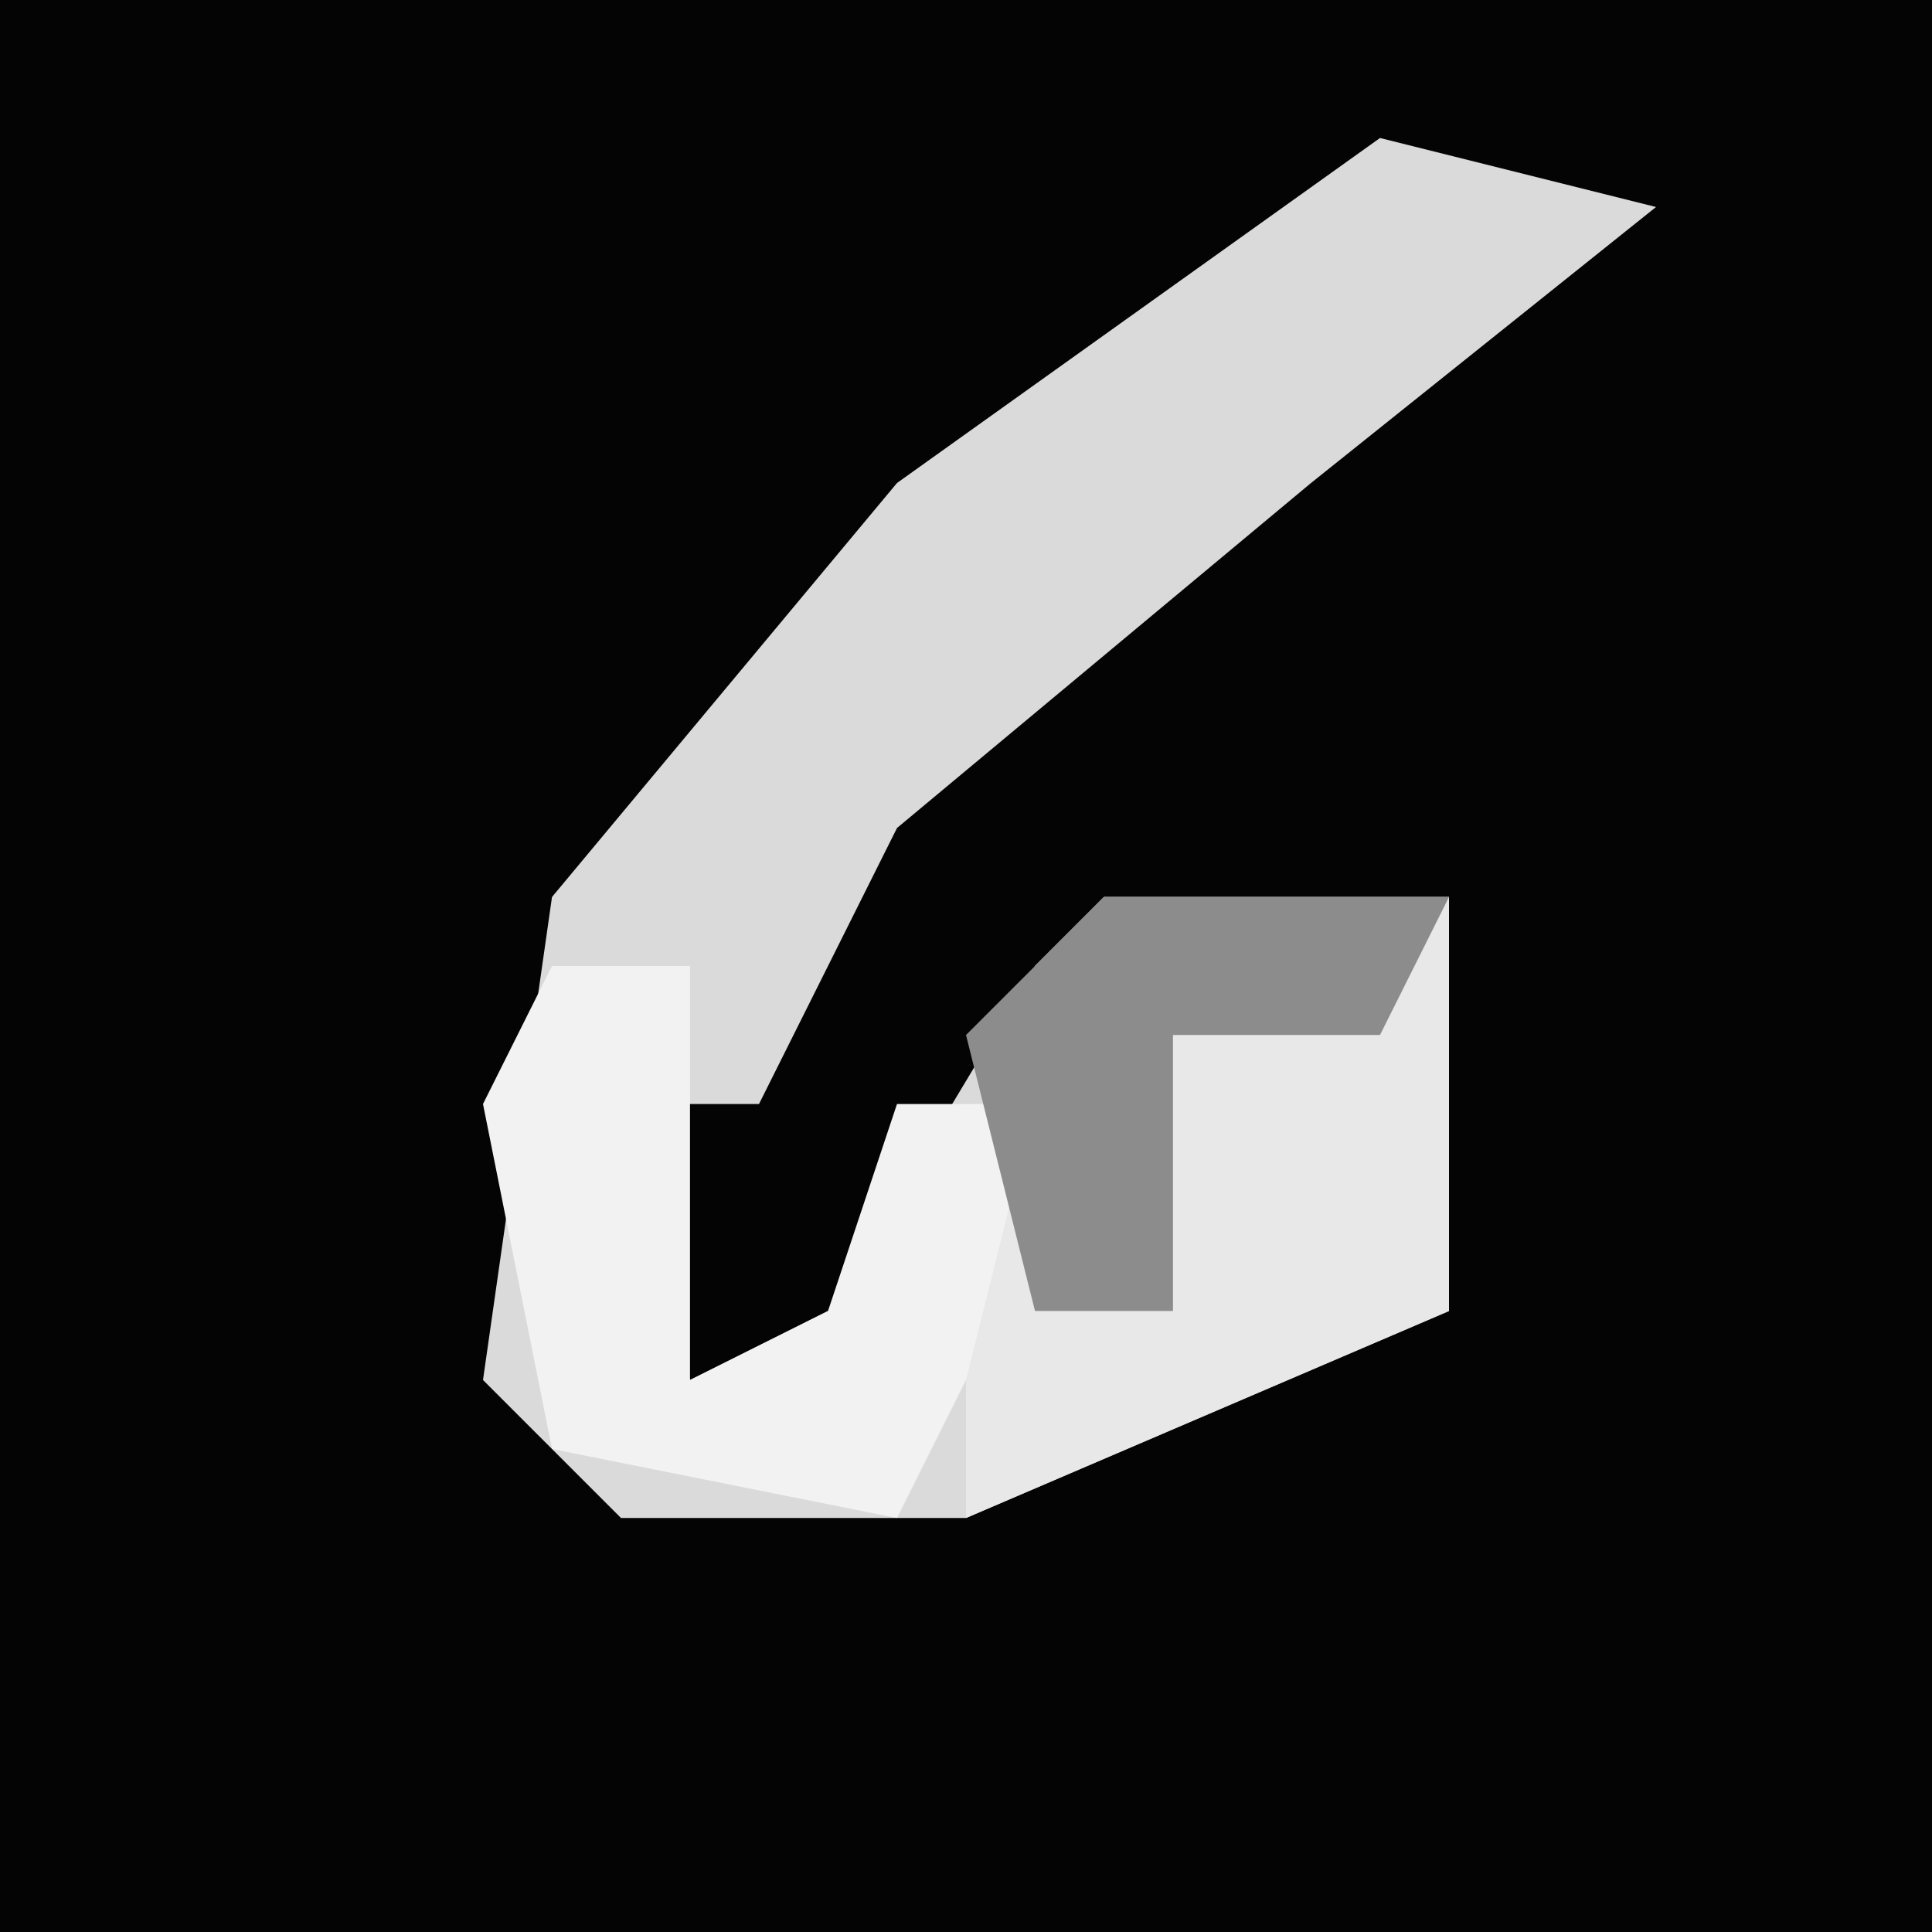 <?xml version="1.0" encoding="UTF-8"?>
<svg version="1.1" xmlns="http://www.w3.org/2000/svg" width="28" height="28">
<path d="M0,0 L28,0 L28,28 L0,28 Z " fill="#040404" transform="translate(0,0)"/>
<path d="M0,0 L4,1 L-1,5 L-7,10 L-9,14 L-11,14 L-10,18 L-8,17 L-5,12 L-4,11 L1,11 L1,17 L-6,20 L-11,20 L-13,18 L-12,11 L-7,5 Z " fill="#DADADA" transform="translate(20,2)"/>
<path d="M0,0 L5,0 L5,6 L-2,9 L-2,6 L-1,1 Z " fill="#E8E8E8" transform="translate(16,13)"/>
<path d="M0,0 L2,0 L2,6 L4,5 L5,2 L7,2 L6,6 L5,8 L0,7 L-1,2 Z " fill="#F2F2F2" transform="translate(8,14)"/>
<path d="M0,0 L5,0 L4,2 L1,2 L1,6 L-1,6 L-2,2 Z " fill="#8C8C8C" transform="translate(16,13)"/>
</svg>
